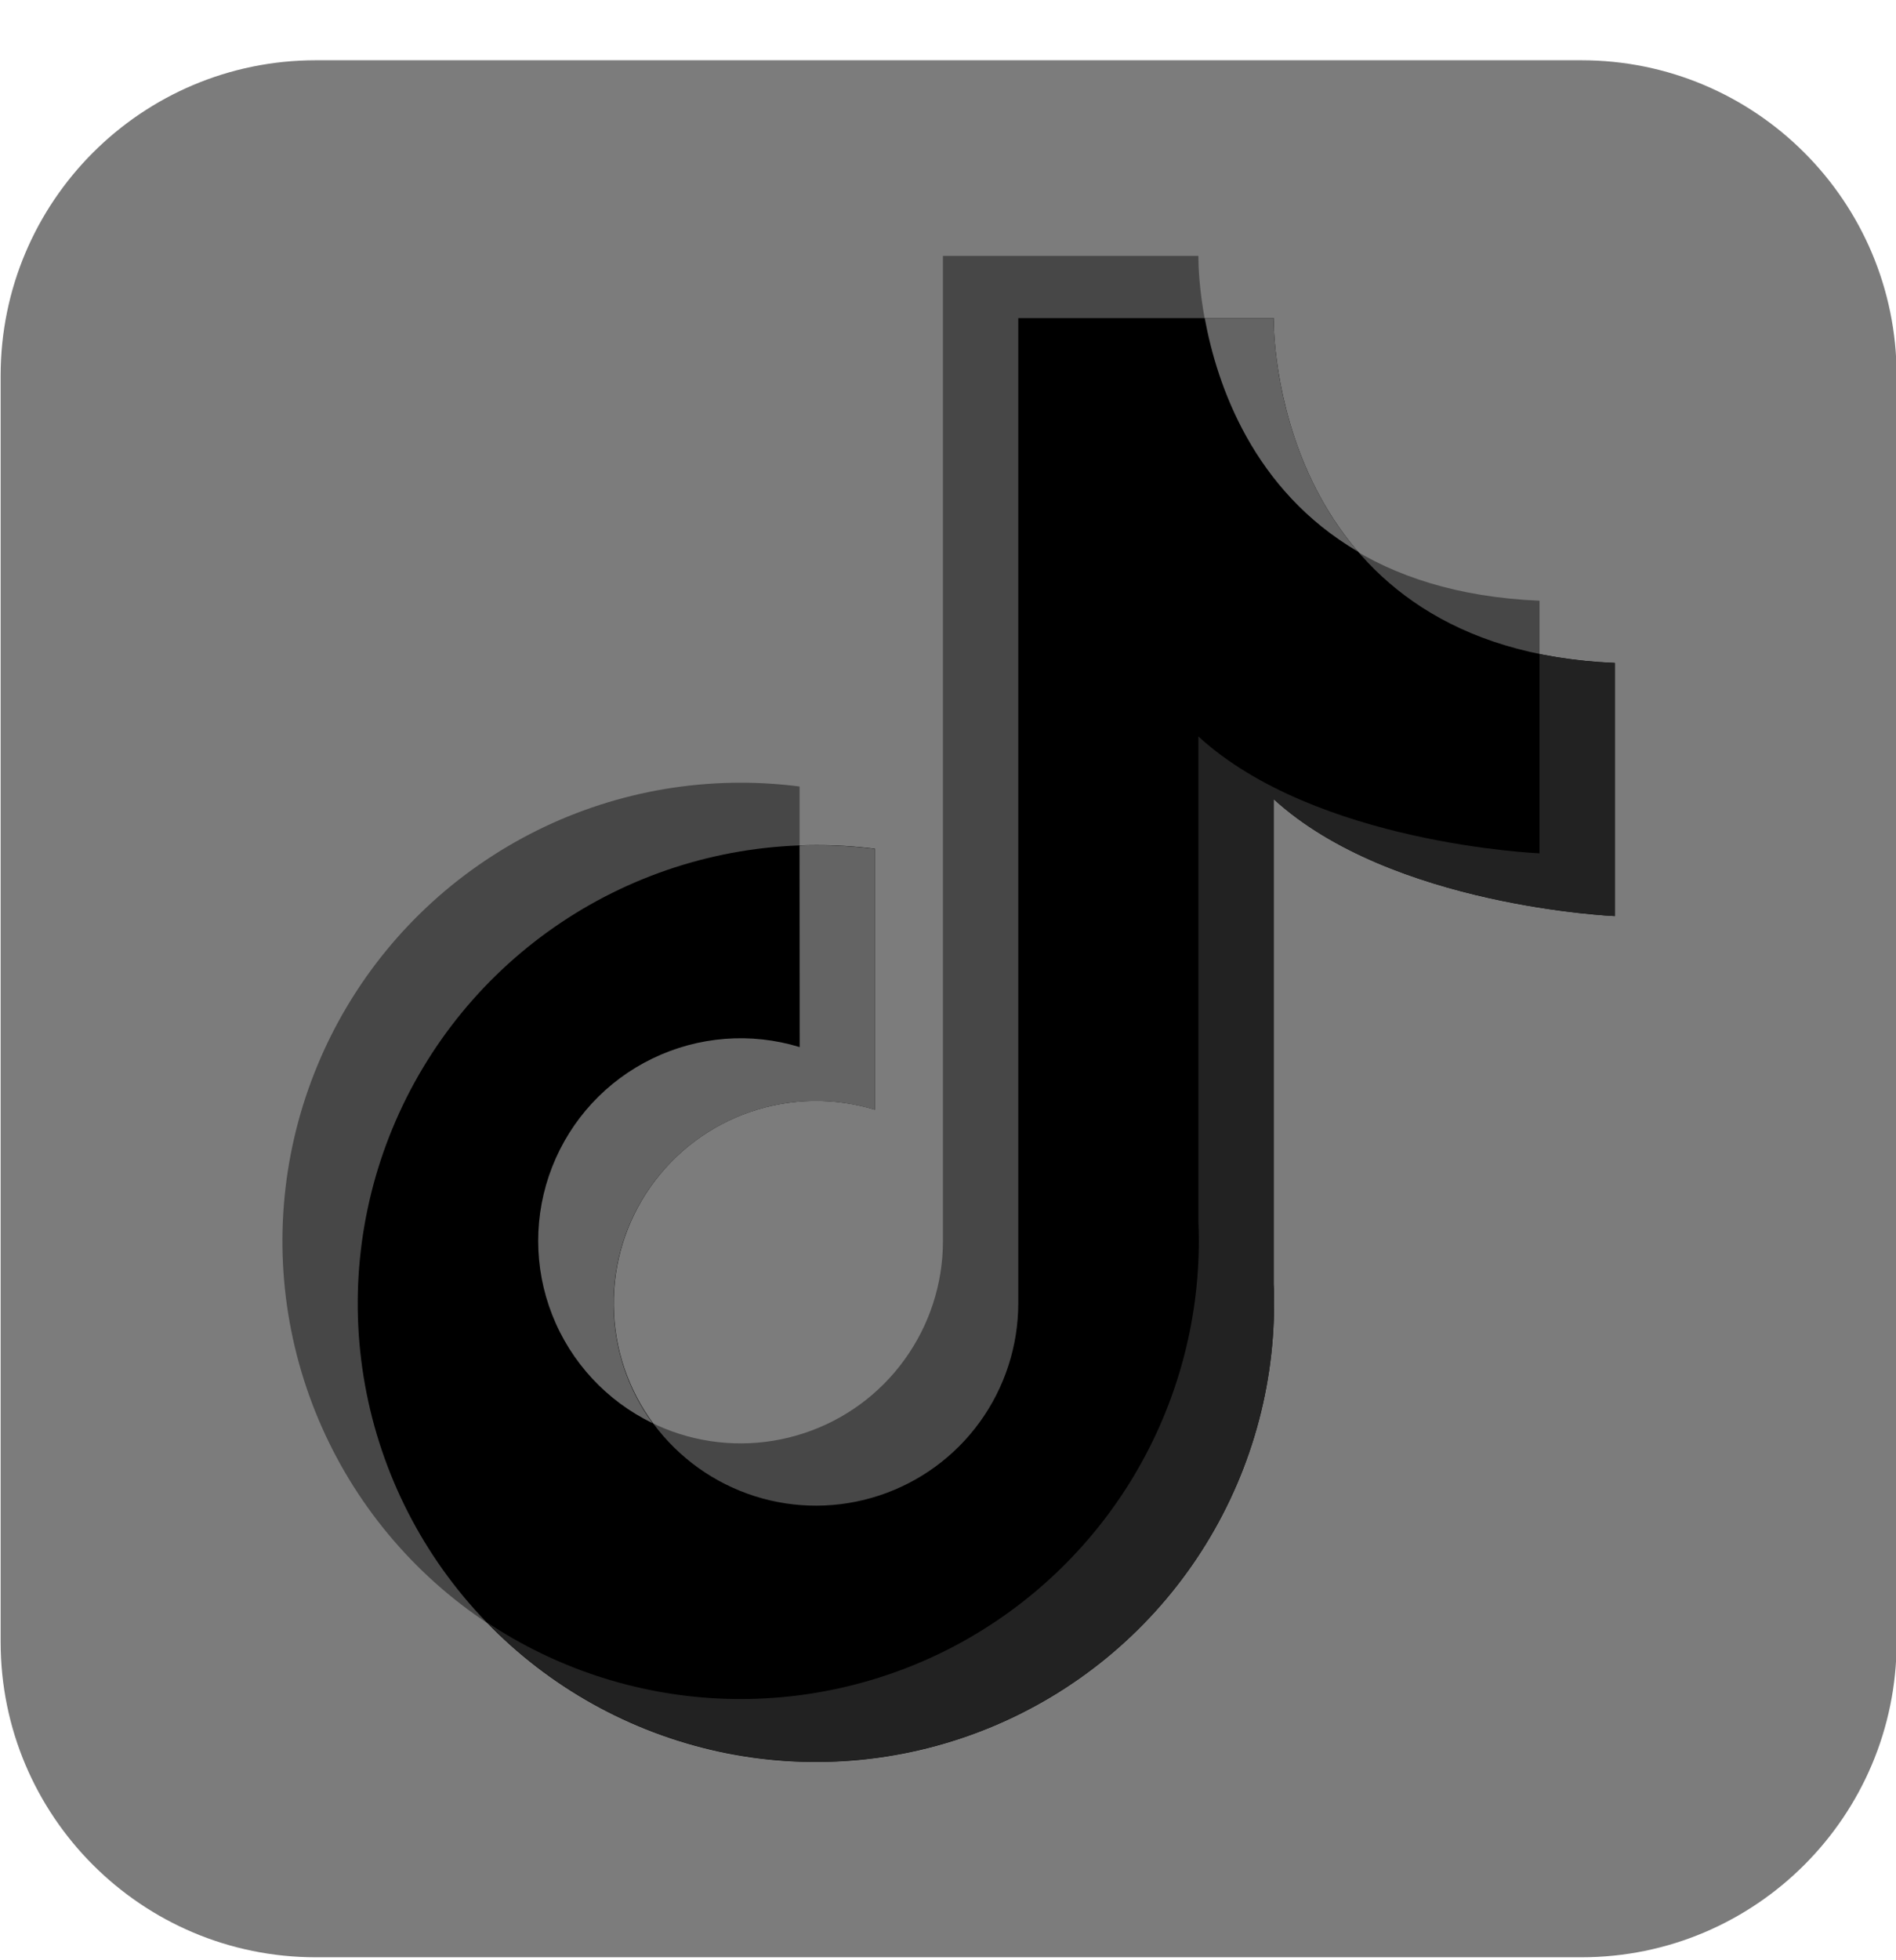 <svg width="30" height="31" viewBox="0 0 30 31" fill="none" xmlns="http://www.w3.org/2000/svg">
<path d="M25.022 0.953H4.997C2.243 0.953 0.01 3.186 0.01 5.941V25.966C0.01 28.72 2.243 30.953 4.997 30.953H25.022C27.777 30.953 30.01 28.72 30.01 25.966V5.941C30.01 3.186 27.777 0.953 25.022 0.953Z" fill="#7C7C7C"/>
<path d="M24.36 13.5V9.5C19.131 9.279 18.962 4.527 18.962 4.081V4.047H14.92V19.628C14.92 20.301 14.707 20.957 14.312 21.502C13.918 22.048 13.361 22.455 12.721 22.665C12.082 22.876 11.392 22.88 10.751 22.676C10.109 22.472 9.548 22.071 9.147 21.53C8.747 20.989 8.527 20.335 8.519 19.662C8.512 18.989 8.716 18.33 9.105 17.78C9.493 17.23 10.045 16.816 10.681 16.598C11.318 16.38 12.008 16.367 12.652 16.564V12.438C12.342 12.398 12.03 12.378 11.718 12.378C10.284 12.378 8.883 12.803 7.691 13.6C6.498 14.396 5.569 15.529 5.021 16.853C4.472 18.178 4.328 19.636 4.608 21.042C4.888 22.448 5.578 23.74 6.592 24.754C7.606 25.768 8.898 26.458 10.304 26.738C11.71 27.018 13.168 26.874 14.493 26.325C15.817 25.777 16.95 24.848 17.746 23.655C18.543 22.463 18.968 21.061 18.968 19.628C18.968 19.526 18.968 19.425 18.961 19.325V11.652C20.822 13.355 24.36 13.5 24.36 13.5Z" fill="#474747"/>
<path d="M25.551 14.487V10.484C20.321 10.263 20.154 5.511 20.154 5.065V5.031H16.112V20.612C16.111 21.285 15.899 21.941 15.504 22.487C15.11 23.032 14.553 23.439 13.913 23.65C13.274 23.861 12.584 23.865 11.943 23.661C11.301 23.457 10.74 23.056 10.339 22.515C9.938 21.974 9.718 21.321 9.711 20.647C9.703 19.974 9.908 19.315 10.296 18.765C10.684 18.215 11.236 17.801 11.873 17.583C12.51 17.365 13.199 17.353 13.843 17.549V13.422C13.533 13.383 13.22 13.364 12.908 13.365C11.474 13.366 10.072 13.791 8.88 14.588C7.688 15.385 6.759 16.518 6.211 17.843C5.663 19.168 5.52 20.625 5.8 22.032C6.08 23.438 6.771 24.729 7.785 25.743C8.799 26.756 10.091 27.446 11.498 27.726C12.904 28.005 14.362 27.861 15.687 27.311C17.011 26.762 18.143 25.833 18.939 24.64C19.735 23.448 20.16 22.046 20.159 20.612C20.159 20.51 20.159 20.409 20.152 20.309V12.637C22.013 14.34 25.551 14.487 25.551 14.487Z" fill="black"/>
<path d="M19.062 5.031C19.257 6.093 19.827 7.752 21.486 8.723C20.218 7.246 20.154 5.34 20.154 5.065V5.031H19.062Z" fill="#646464"/>
<path d="M25.552 14.487V10.484C25.151 10.469 24.753 10.422 24.36 10.344V13.495C24.36 13.495 20.822 13.35 18.962 11.647V19.317C18.966 19.417 18.969 19.518 18.969 19.62C18.969 20.931 18.613 22.218 17.939 23.344C17.265 24.469 16.299 25.39 15.143 26.01C13.987 26.629 12.684 26.923 11.374 26.861C10.064 26.799 8.795 26.382 7.703 25.655C8.707 26.692 9.999 27.406 11.411 27.705C12.823 28.004 14.293 27.874 15.631 27.332C16.969 26.79 18.115 25.861 18.922 24.664C19.729 23.466 20.16 22.055 20.16 20.612C20.16 20.51 20.16 20.409 20.153 20.309V12.637C22.014 14.339 25.552 14.487 25.552 14.487Z" fill="#222222"/>
<path d="M12.653 16.559C11.881 16.323 11.049 16.388 10.323 16.74C9.596 17.091 9.03 17.704 8.736 18.456C8.442 19.207 8.442 20.042 8.737 20.793C9.032 21.544 9.6 22.156 10.326 22.507C9.929 21.964 9.713 21.311 9.708 20.638C9.703 19.966 9.909 19.309 10.299 18.761C10.688 18.213 11.239 17.801 11.875 17.584C12.511 17.366 13.2 17.355 13.843 17.551V13.424C13.533 13.385 13.22 13.366 12.907 13.367C12.821 13.367 12.736 13.367 12.651 13.372L12.653 16.559Z" fill="#646464"/>
</svg>
